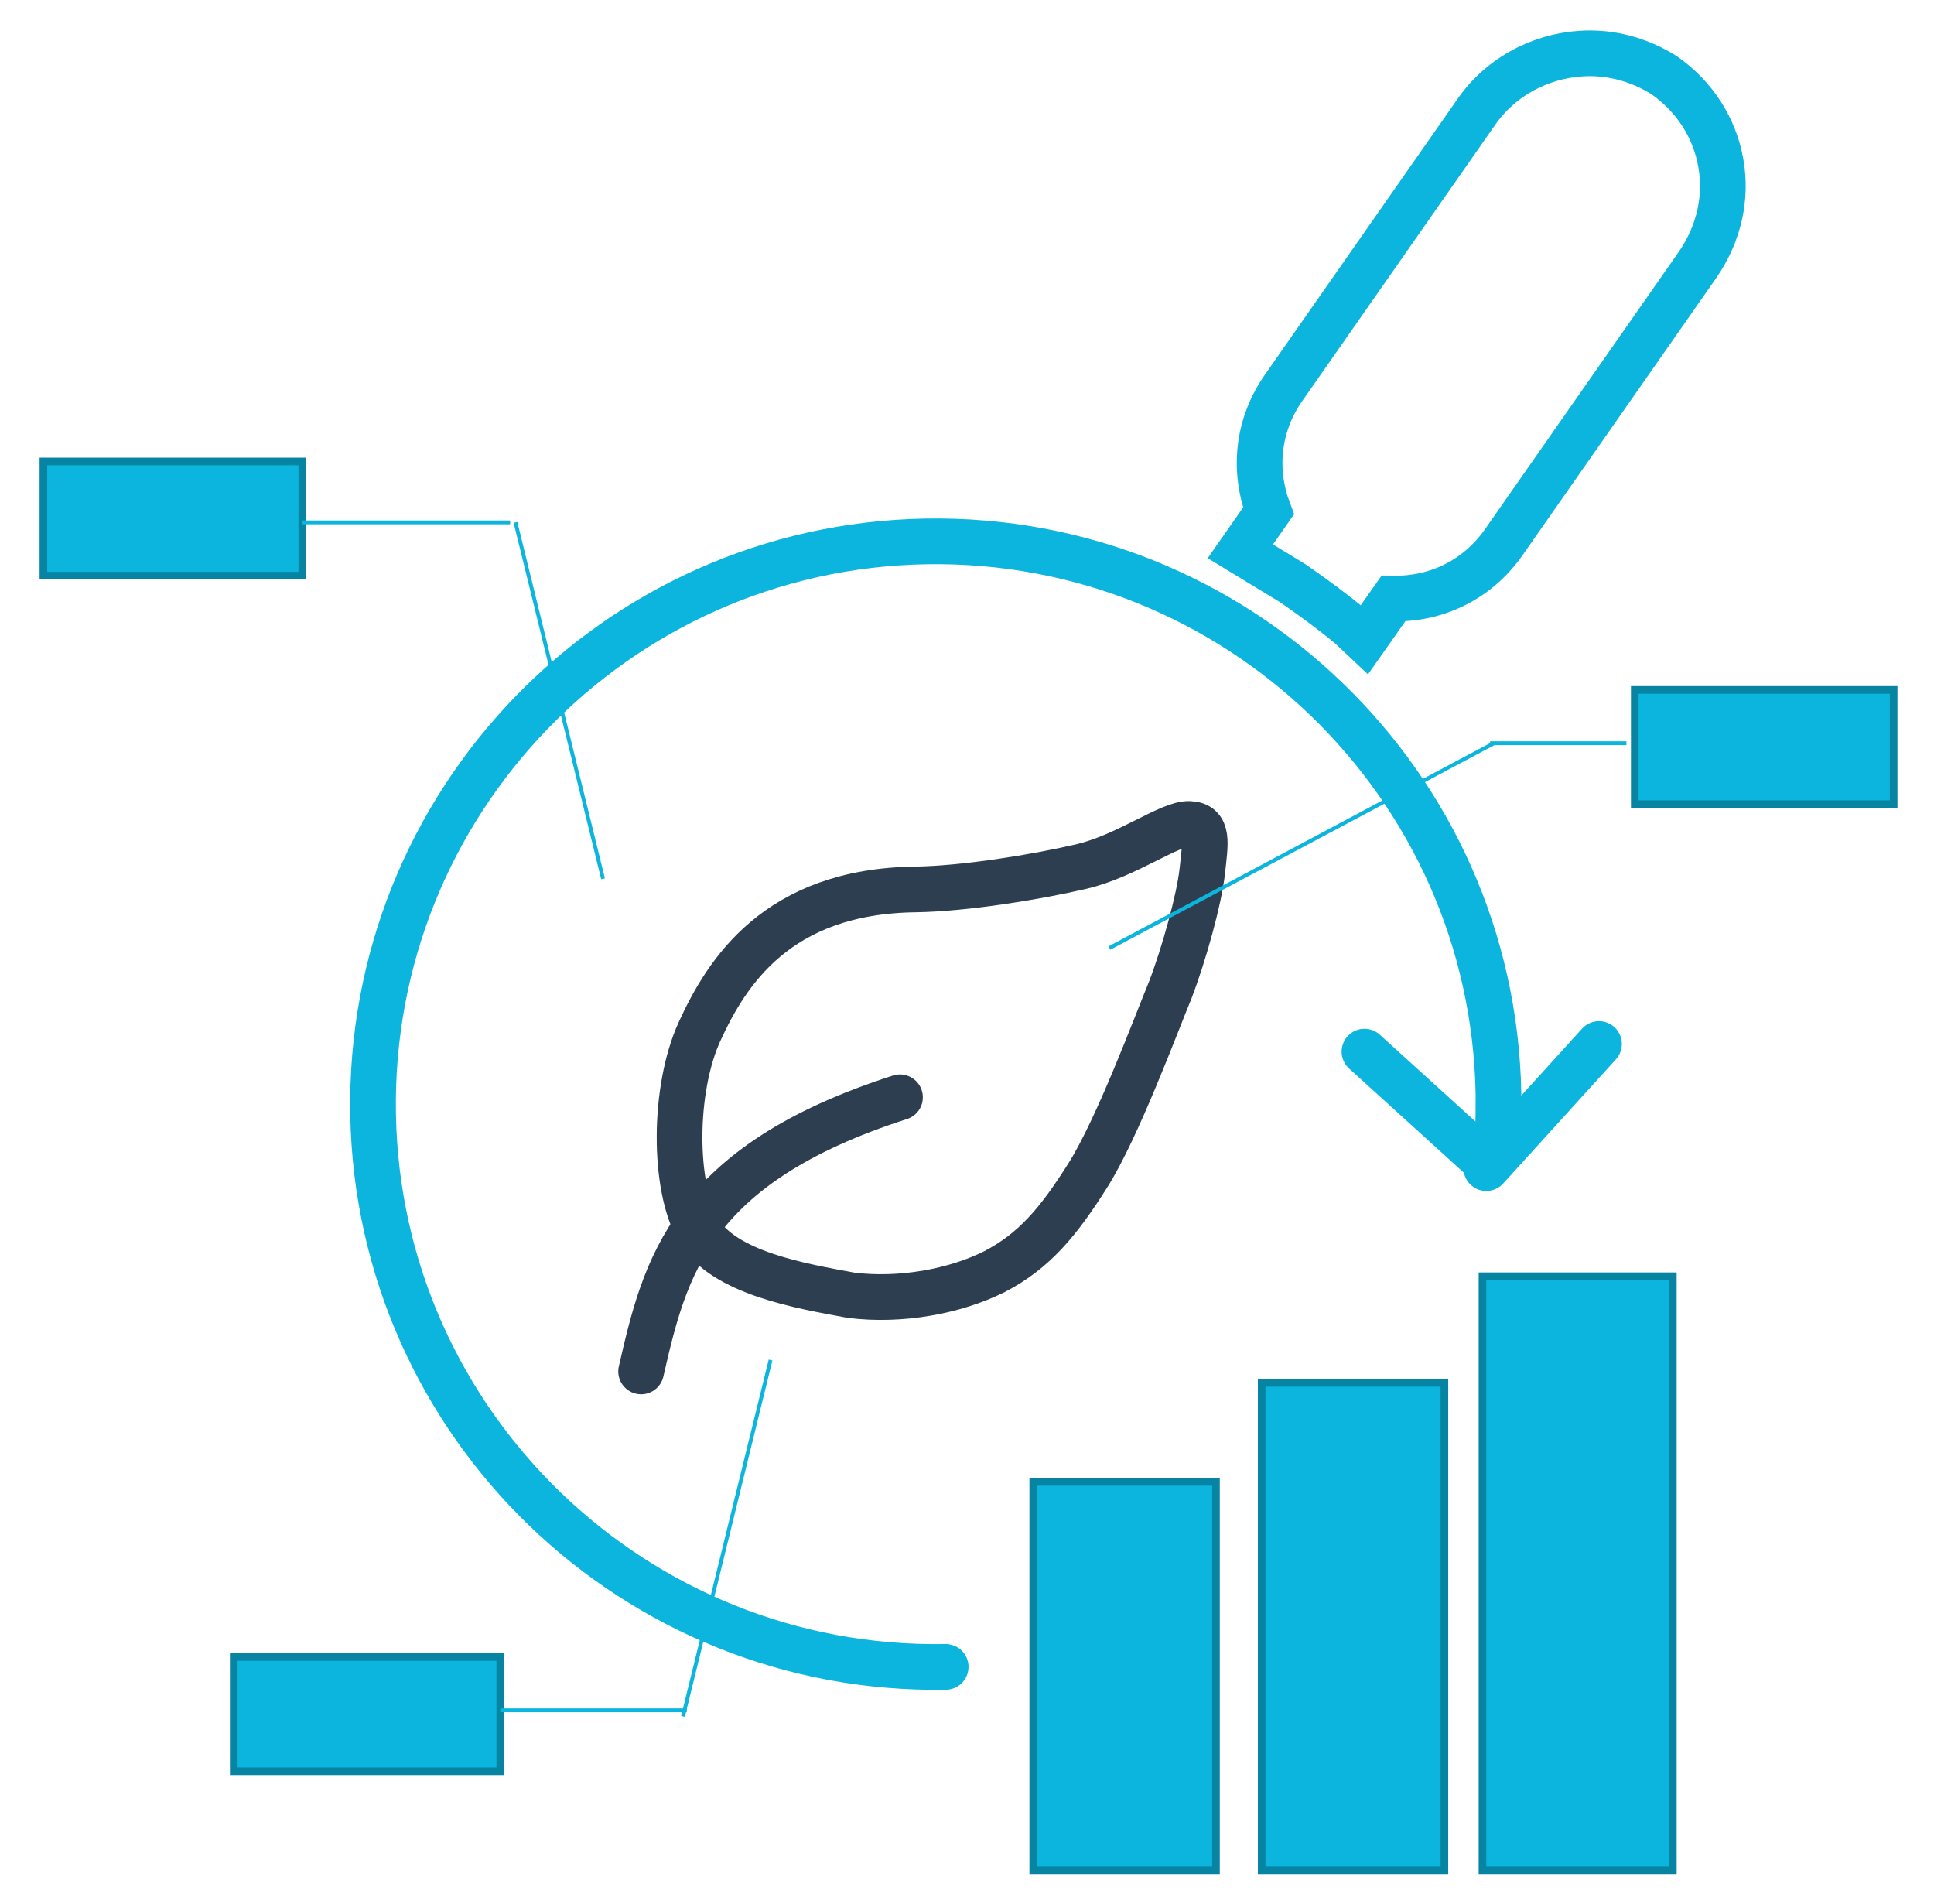 <?xml version="1.0" encoding="utf-8"?>
<!-- Generator: Adobe Illustrator 24.3.0, SVG Export Plug-In . SVG Version: 6.00 Build 0)  -->
<svg version="1.1" id="Layer_1" xmlns="http://www.w3.org/2000/svg" xmlns:xlink="http://www.w3.org/1999/xlink" x="0px" y="0px"
	 viewBox="0 0 254 250" style="enable-background:new 0 0 254 250;" xml:space="preserve">
<style type="text/css">
	.st0{fill:#0BB5DD;}
	.st1{fill:none;stroke:#0684A2;stroke-miterlimit:8;}
	.st2{fill:none;stroke:#0BB5DD;stroke-width:6;stroke-linecap:round;stroke-miterlimit:8;}
	.st3{fill:none;stroke:#2D3E50;stroke-width:6;stroke-linecap:round;stroke-miterlimit:8;}
	.st4{fill:none;stroke:#0BB5DD;stroke-width:0.5;stroke-miterlimit:8;}
</style>
<rect x="135.7" y="194.6" class="st0" width="24" height="51"/>
<rect x="135.7" y="194.6" class="st1" width="24" height="51"/>
<rect x="165.7" y="181.6" class="st0" width="24" height="64"/>
<rect x="165.7" y="181.6" class="st1" width="24" height="64"/>
<rect x="194.7" y="167.6" class="st0" width="25" height="78"/>
<rect x="194.7" y="167.6" class="st1" width="25" height="78"/>
<path class="st2" d="M124.2,218.9c-40.8,0.7-74.5-31.8-75.2-72.6c-0.7-40.8,31.8-74.5,72.6-75.2c40.8-0.7,74.5,31.8,75.2,72.6
	c0,1.9,0,3.7-0.1,5.6"/>
<line class="st2" x1="195.2" y1="153.4" x2="210" y2="137.1"/>
<line class="st2" x1="195.5" y1="152.9" x2="179.2" y2="138.1"/>
<path class="st3" d="M91.7,161.5c-3.3-5.7-3.3-18.5,0.2-26.1c3.5-7.6,10.1-18.4,28.4-18.6c6.4-0.1,15.7-1.6,21.7-3
	c6-1.4,11.6-5.7,14.2-5.6s2.1,2.5,1.7,6.2s-2.4,10.9-4.2,15.6c-1.9,4.6-6.9,18.1-10.8,24.3c-3.9,6.2-7.1,10-12.3,12.7
	c-5.2,2.6-12.3,3.9-18.8,3.1C105.3,168.9,95,167.2,91.7,161.5z"/>
<path class="st3" d="M84.2,180.1c3.1-13.5,6.3-27.1,34-36"/>
<rect x="5.7" y="60.6" class="st0" width="34" height="15"/>
<rect x="5.7" y="60.6" class="st1" width="34" height="15"/>
<line class="st4" x1="39.7" y1="68.6" x2="67" y2="68.6"/>
<line class="st4" x1="67.7" y1="68.6" x2="79.2" y2="115.4"/>
<rect x="30.7" y="217.6" class="st0" width="35" height="15"/>
<rect x="30.7" y="217.6" class="st1" width="35" height="15"/>
<line class="st4" x1="65.7" y1="224.6" x2="90.2" y2="224.6"/>
<line class="st4" x1="89.7" y1="225.4" x2="101.2" y2="178.6"/>
<rect x="214.7" y="90.6" class="st0" width="34" height="15"/>
<rect x="214.7" y="90.6" class="st1" width="34" height="15"/>
<line class="st4" x1="195.7" y1="97.6" x2="213.6" y2="97.6"/>
<line class="st4" x1="145.7" y1="124.5" x2="196.2" y2="97.6"/>
<path class="st2" d="M208.8,7c3.4,0,6.8,1,9.8,2.9c4.1,2.9,6.6,7,7.4,11.5c0.8,4.5-0.2,9.2-3,13.3l-25.5,36.5
	c-3.5,5-8.9,7.5-14.5,7.4l-3.8,5.4l-1.8-1.7c-2.4-2-5-3.9-7.6-5.7l-6.9-4.2l3.7-5.3c-2-5.3-1.5-11.2,2-16.2l25.5-36.5
	C197.6,9.6,203.2,7,208.8,7z"/>
</svg>
